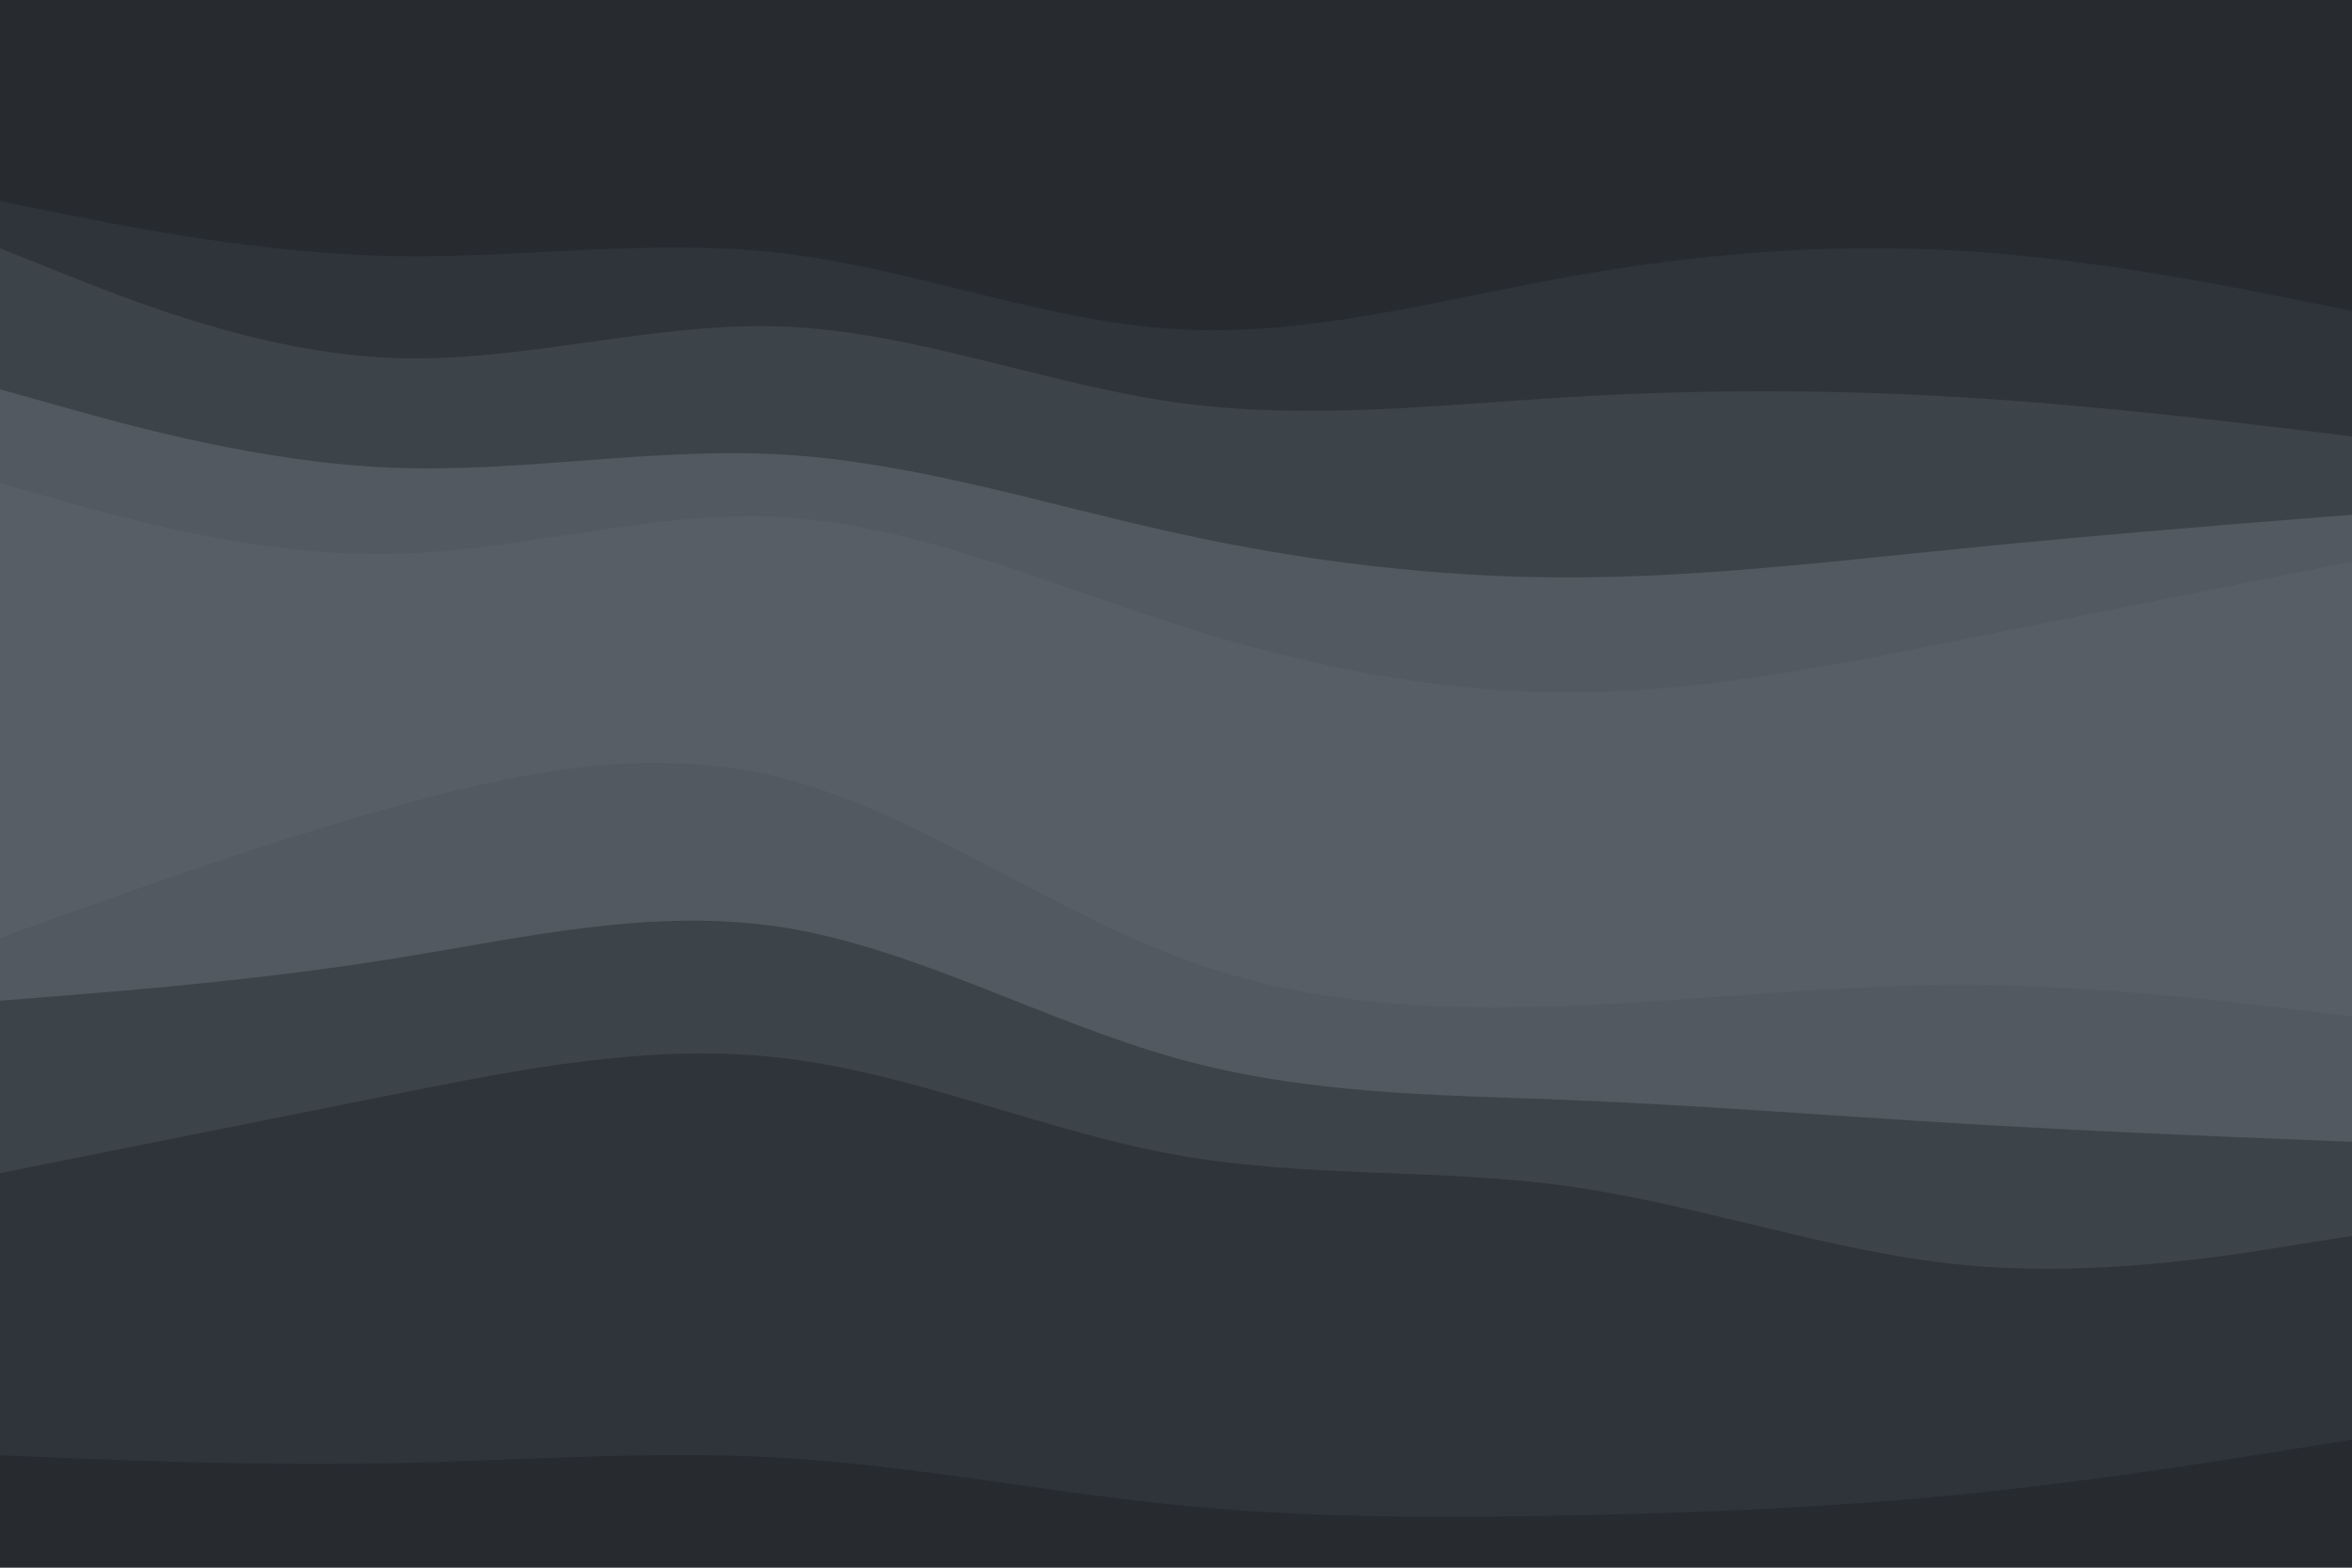 <svg id="visual" viewBox="0 0 900 600" width="900" height="600" xmlns="http://www.w3.org/2000/svg" xmlns:xlink="http://www.w3.org/1999/xlink" version="1.1"><path d="M0 79L25 84C50 89 100 99 150 100C200 101 250 93 300 99C350 105 400 125 450 128C500 131 550 117 600 108C650 99 700 95 750 98C800 101 850 111 875 116L900 121L900 0L875 0C850 0 800 0 750 0C700 0 650 0 600 0C550 0 500 0 450 0C400 0 350 0 300 0C250 0 200 0 150 0C100 0 50 0 25 0L0 0Z" fill="#272b30"></path><path d="M0 97L25 107C50 117 100 137 150 139C200 141 250 125 300 127C350 129 400 149 450 156C500 163 550 157 600 154C650 151 700 151 750 154C800 157 850 163 875 166L900 169L900 119L875 114C850 109 800 99 750 96C700 93 650 97 600 106C550 115 500 129 450 126C400 123 350 103 300 97C250 91 200 99 150 98C100 97 50 87 25 82L0 77Z" fill="#2f343a"></path><path d="M0 151L25 158C50 165 100 179 150 181C200 183 250 173 300 176C350 179 400 195 450 206C500 217 550 223 600 223C650 223 700 217 750 212C800 207 850 203 875 201L900 199L900 167L875 164C850 161 800 155 750 152C700 149 650 149 600 152C550 155 500 161 450 154C400 147 350 127 300 125C250 123 200 139 150 137C100 135 50 115 25 105L0 95Z" fill="#3c4349"></path><path d="M0 187L25 194C50 201 100 215 150 214C200 213 250 197 300 200C350 203 400 225 450 241C500 257 550 267 600 267C650 267 700 257 750 247C800 237 850 227 875 222L900 217L900 197L875 199C850 201 800 205 750 210C700 215 650 221 600 221C550 221 500 215 450 204C400 193 350 177 300 174C250 171 200 181 150 179C100 177 50 163 25 156L0 149Z" fill="#525960"></path><path d="M0 361L25 352C50 343 100 325 150 311C200 297 250 287 300 300C350 313 400 349 450 368C500 387 550 389 600 387C650 385 700 379 750 379C800 379 850 385 875 388L900 391L900 215L875 220C850 225 800 235 750 245C700 255 650 265 600 265C550 265 500 255 450 239C400 223 350 201 300 198C250 195 200 211 150 212C100 213 50 199 25 192L0 185Z" fill="#575e65"></path><path d="M0 385L25 383C50 381 100 377 150 369C200 361 250 349 300 357C350 365 400 393 450 407C500 421 550 421 600 423C650 425 700 429 750 432C800 435 850 437 875 438L900 439L900 389L875 386C850 383 800 377 750 377C700 377 650 383 600 385C550 387 500 385 450 366C400 347 350 311 300 298C250 285 200 295 150 309C100 323 50 341 25 350L0 359Z" fill="#525960"></path><path d="M0 451L25 446C50 441 100 431 150 421C200 411 250 401 300 407C350 413 400 435 450 444C500 453 550 449 600 456C650 463 700 481 750 486C800 491 850 483 875 479L900 475L900 437L875 436C850 435 800 433 750 430C700 427 650 423 600 421C550 419 500 419 450 405C400 391 350 363 300 355C250 347 200 359 150 367C100 375 50 379 25 381L0 383Z" fill="#3c4349"></path><path d="M0 559L25 560C50 561 100 563 150 562C200 561 250 557 300 560C350 563 400 573 450 578C500 583 550 583 600 582C650 581 700 579 750 574C800 569 850 561 875 557L900 553L900 473L875 477C850 481 800 489 750 484C700 479 650 461 600 454C550 447 500 451 450 442C400 433 350 411 300 405C250 399 200 409 150 419C100 429 50 439 25 444L0 449Z" fill="#2f343a"></path><path d="M0 601L25 601C50 601 100 601 150 601C200 601 250 601 300 601C350 601 400 601 450 601C500 601 550 601 600 601C650 601 700 601 750 601C800 601 850 601 875 601L900 601L900 551L875 555C850 559 800 567 750 572C700 577 650 579 600 580C550 581 500 581 450 576C400 571 350 561 300 558C250 555 200 559 150 560C100 561 50 559 25 558L0 557Z" fill="#272b30"></path></svg>